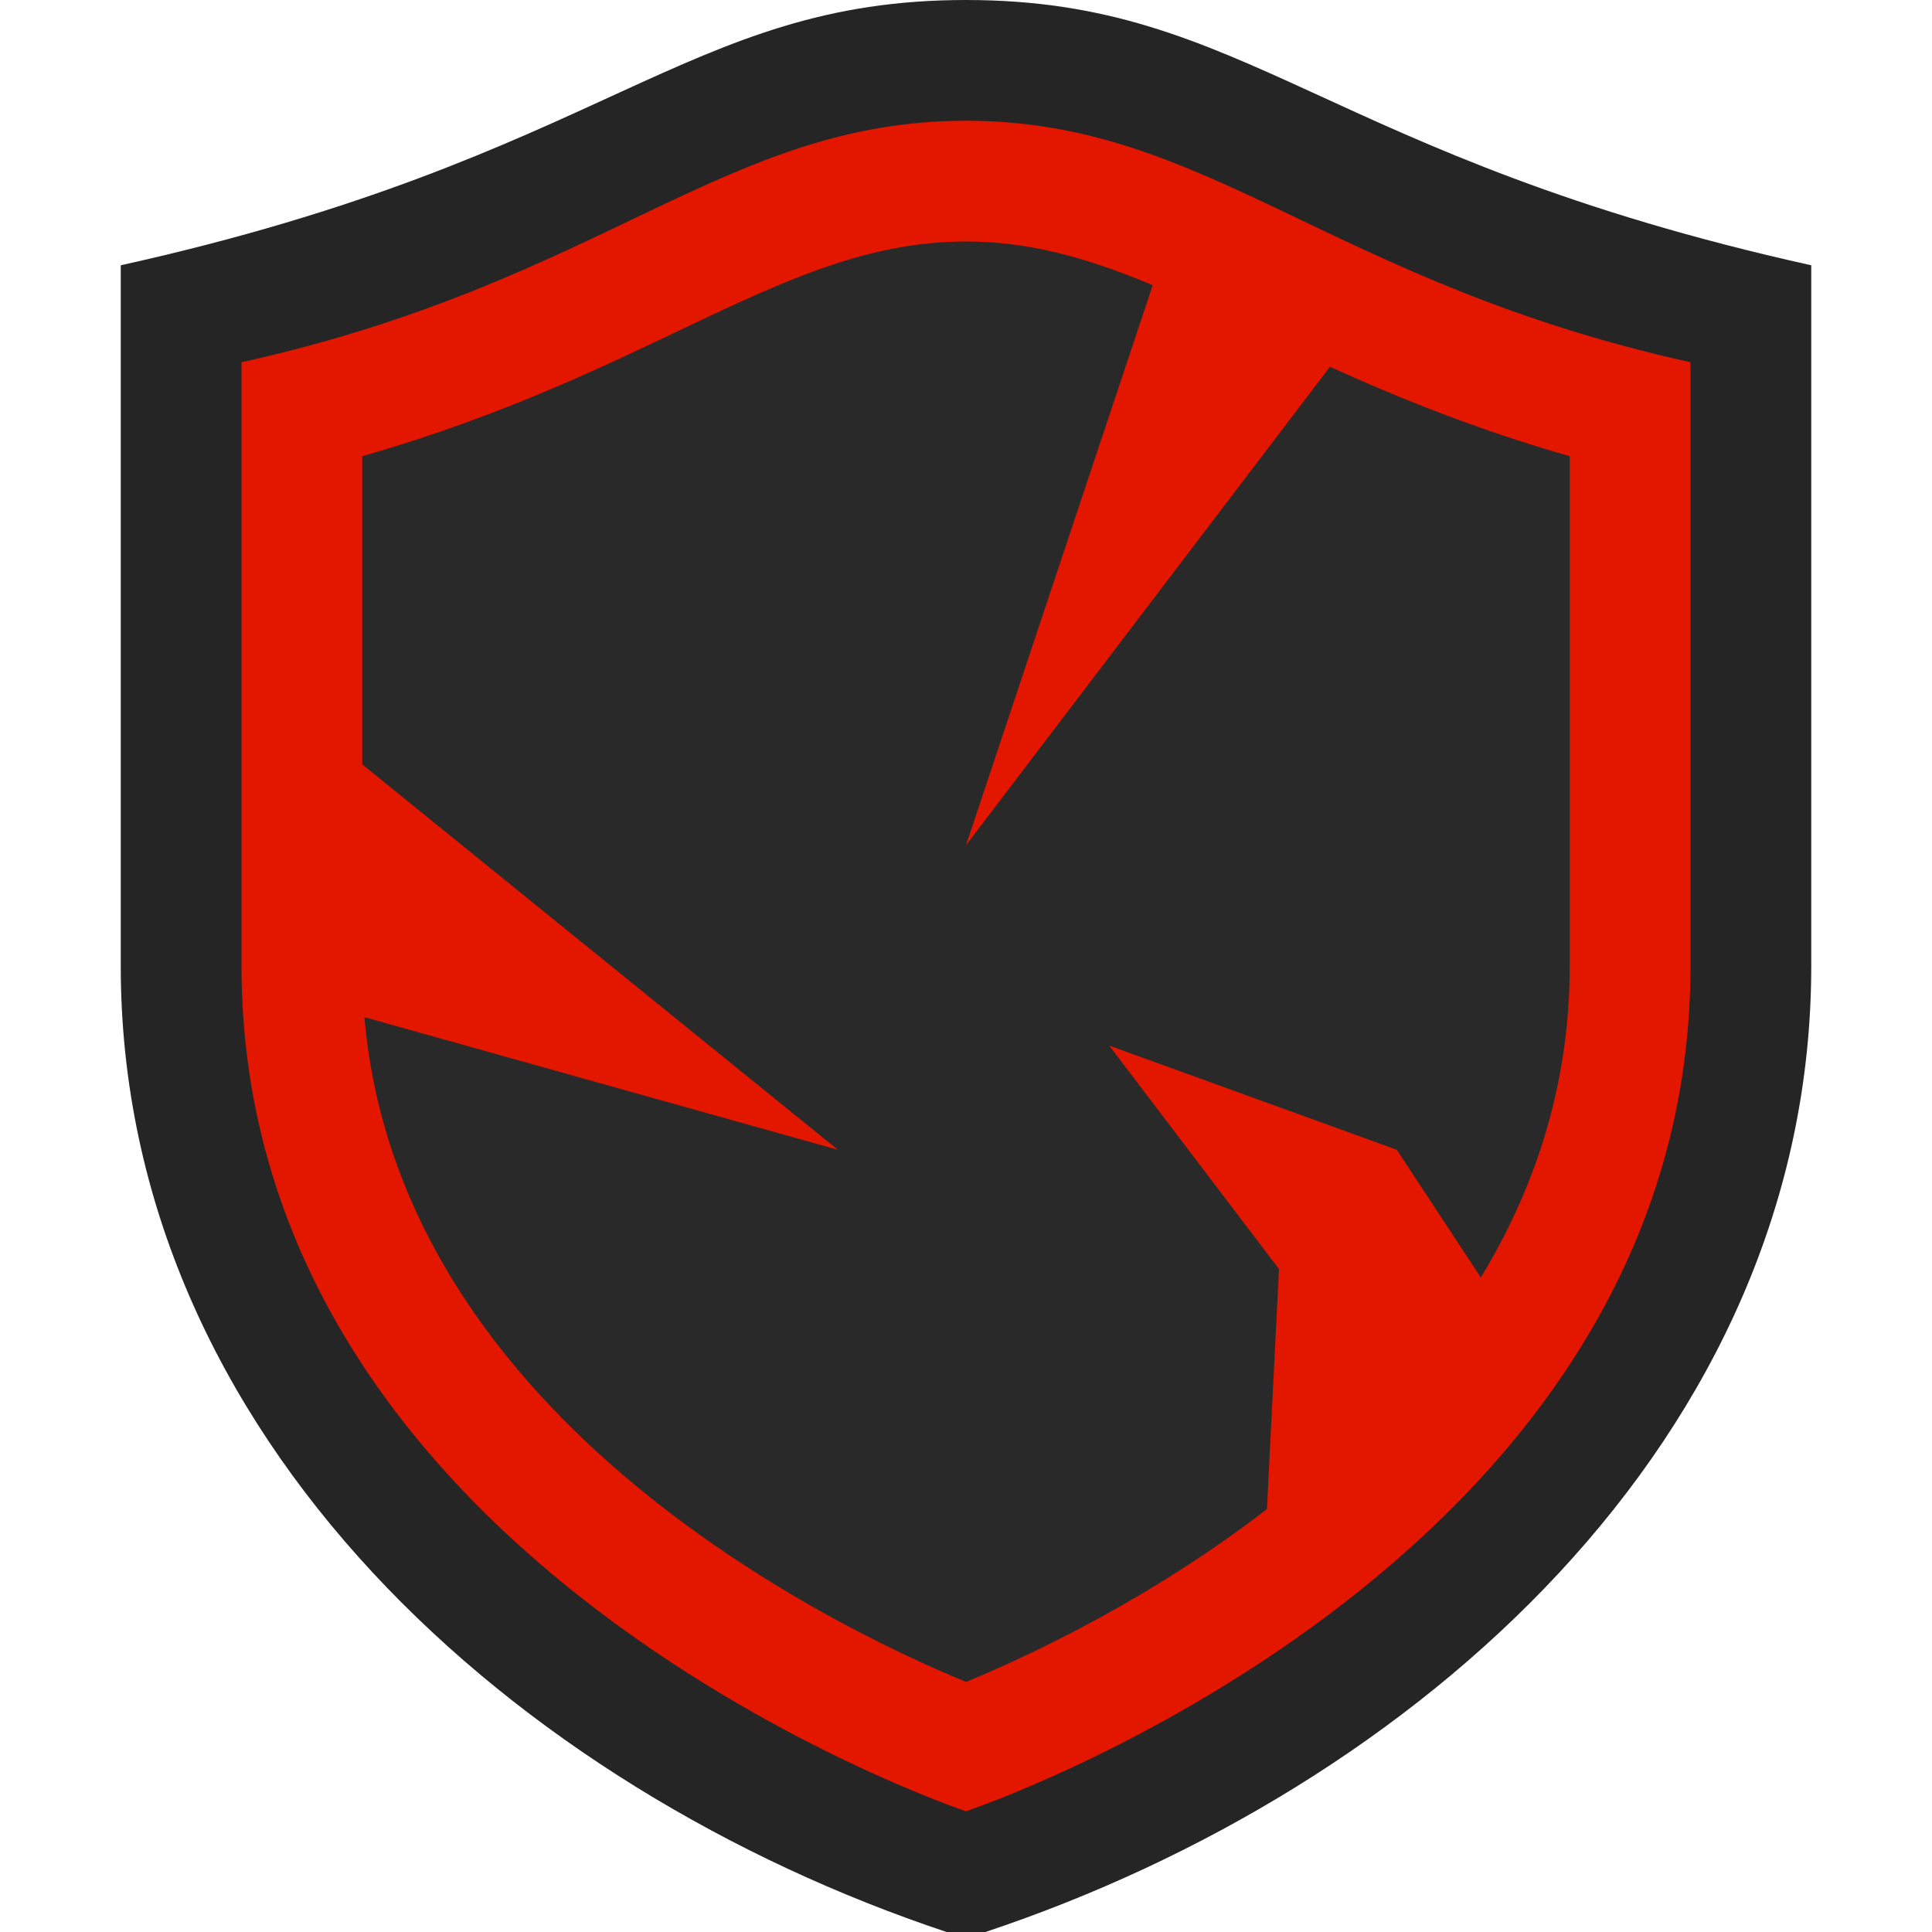 <svg xmlns="http://www.w3.org/2000/svg" width="16" height="16"><path d="M8 0C5.671 0 5.026 1.304 1 2.197V8c0 3.913 3.283 6.815 6.839 8h.322C11.717 14.815 15 11.913 15 8V2.197C10.974 1.304 10.329 0 8 0Z" fill="#252525"/><path d="M8 1C6 1 5 2.335 2 3v5c0 5 6 7 6 7s6-2 6-7V3c-3-.665-4-2-6-2Z" fill="#e31600"/><path d="M8 13.929C6.853 13.456 3 11.6 3 8V3.778C5.45 3.077 6.508 2 8 2c1.475 0 2.556 1.079 5 1.778V8c0 3.6-3.853 5.456-5 5.929Z" fill="#292929"/><path fill="#e31600" d="M9.667 2 8 7l3.296-4.333L9.667 2zM2.522 5.943l4.417 3.579-4.417-1.237V5.943zM12.55 11.015l-.982-1.493-2.382-.863 1.406 1.851-.141 2.81 2.099-2.305z"/></svg>